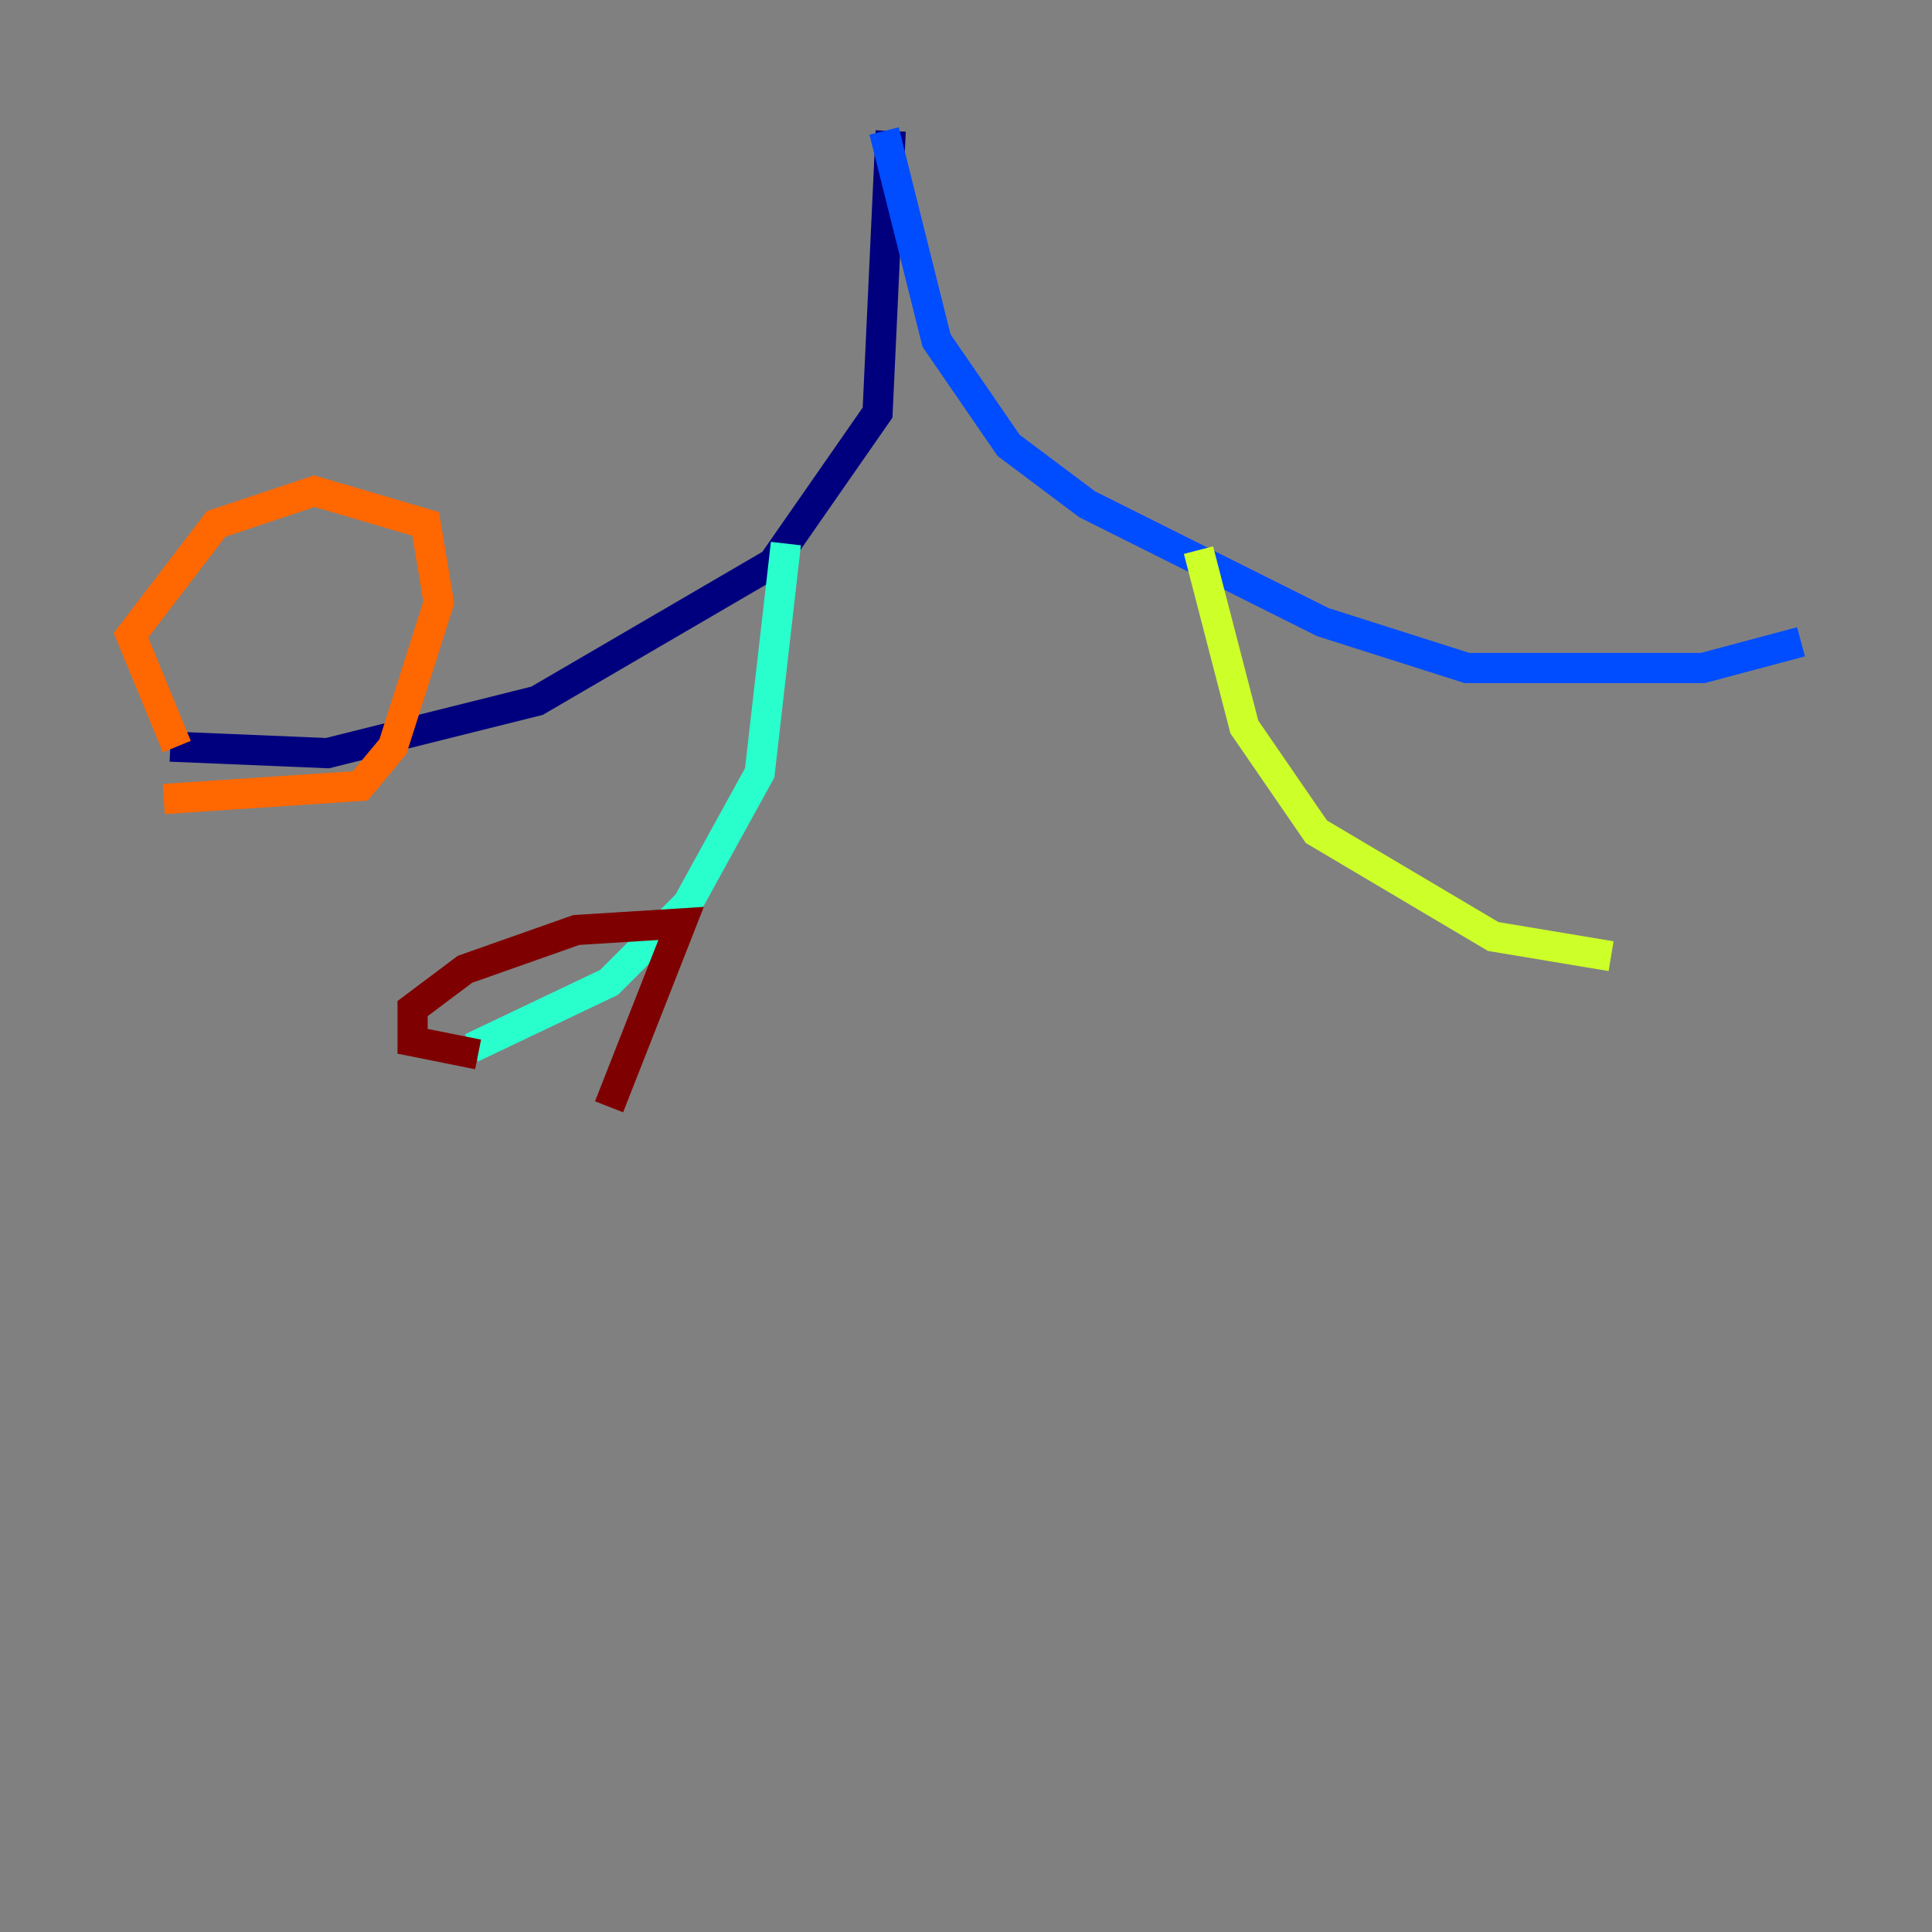 <?xml version="1.0" encoding="utf-8" ?>
<svg baseProfile="tiny" height="128" version="1.2" viewBox="0,0,128,128" width="128" xmlns="http://www.w3.org/2000/svg" xmlns:ev="http://www.w3.org/2001/xml-events" xmlns:xlink="http://www.w3.org/1999/xlink"><rect x="0" y="0" width="128" height="128" fill="#808080" stroke="none"/><defs /><polyline fill="none" points="59.01,8.678 58.142,27.336 51.2,37.315 35.58,46.427 21.695,49.898 11.281,49.464" stroke="#00007f" stroke-width="2" /><polyline fill="none" points="58.576,8.678 62.047,22.563 66.82,29.505 72.027,33.41 87.647,41.22 97.193,44.258 112.814,44.258 119.322,42.522" stroke="#004cff" stroke-width="2" /><polyline fill="none" points="52.068,36.014 50.332,51.2 45.559,59.878 40.352,65.085 31.241,69.424" stroke="#29ffcd" stroke-width="2" /><polyline fill="none" points="79.403,36.447 82.441,48.163 87.214,55.105 98.929,62.047 106.739,63.349" stroke="#cdff29" stroke-width="2" /><polyline fill="none" points="11.715,49.464 8.678,42.088 14.319,34.712 20.827,32.542 28.203,34.712 29.071,39.919 26.034,49.464 23.864,52.068 10.848,52.936" stroke="#ff6700" stroke-width="2" /><polyline fill="none" points="31.675,69.858 27.336,68.99 27.336,66.82 30.807,64.217 38.183,61.614 45.125,61.18 40.352,73.329" stroke="#7f0000" stroke-width="2" /></svg>
